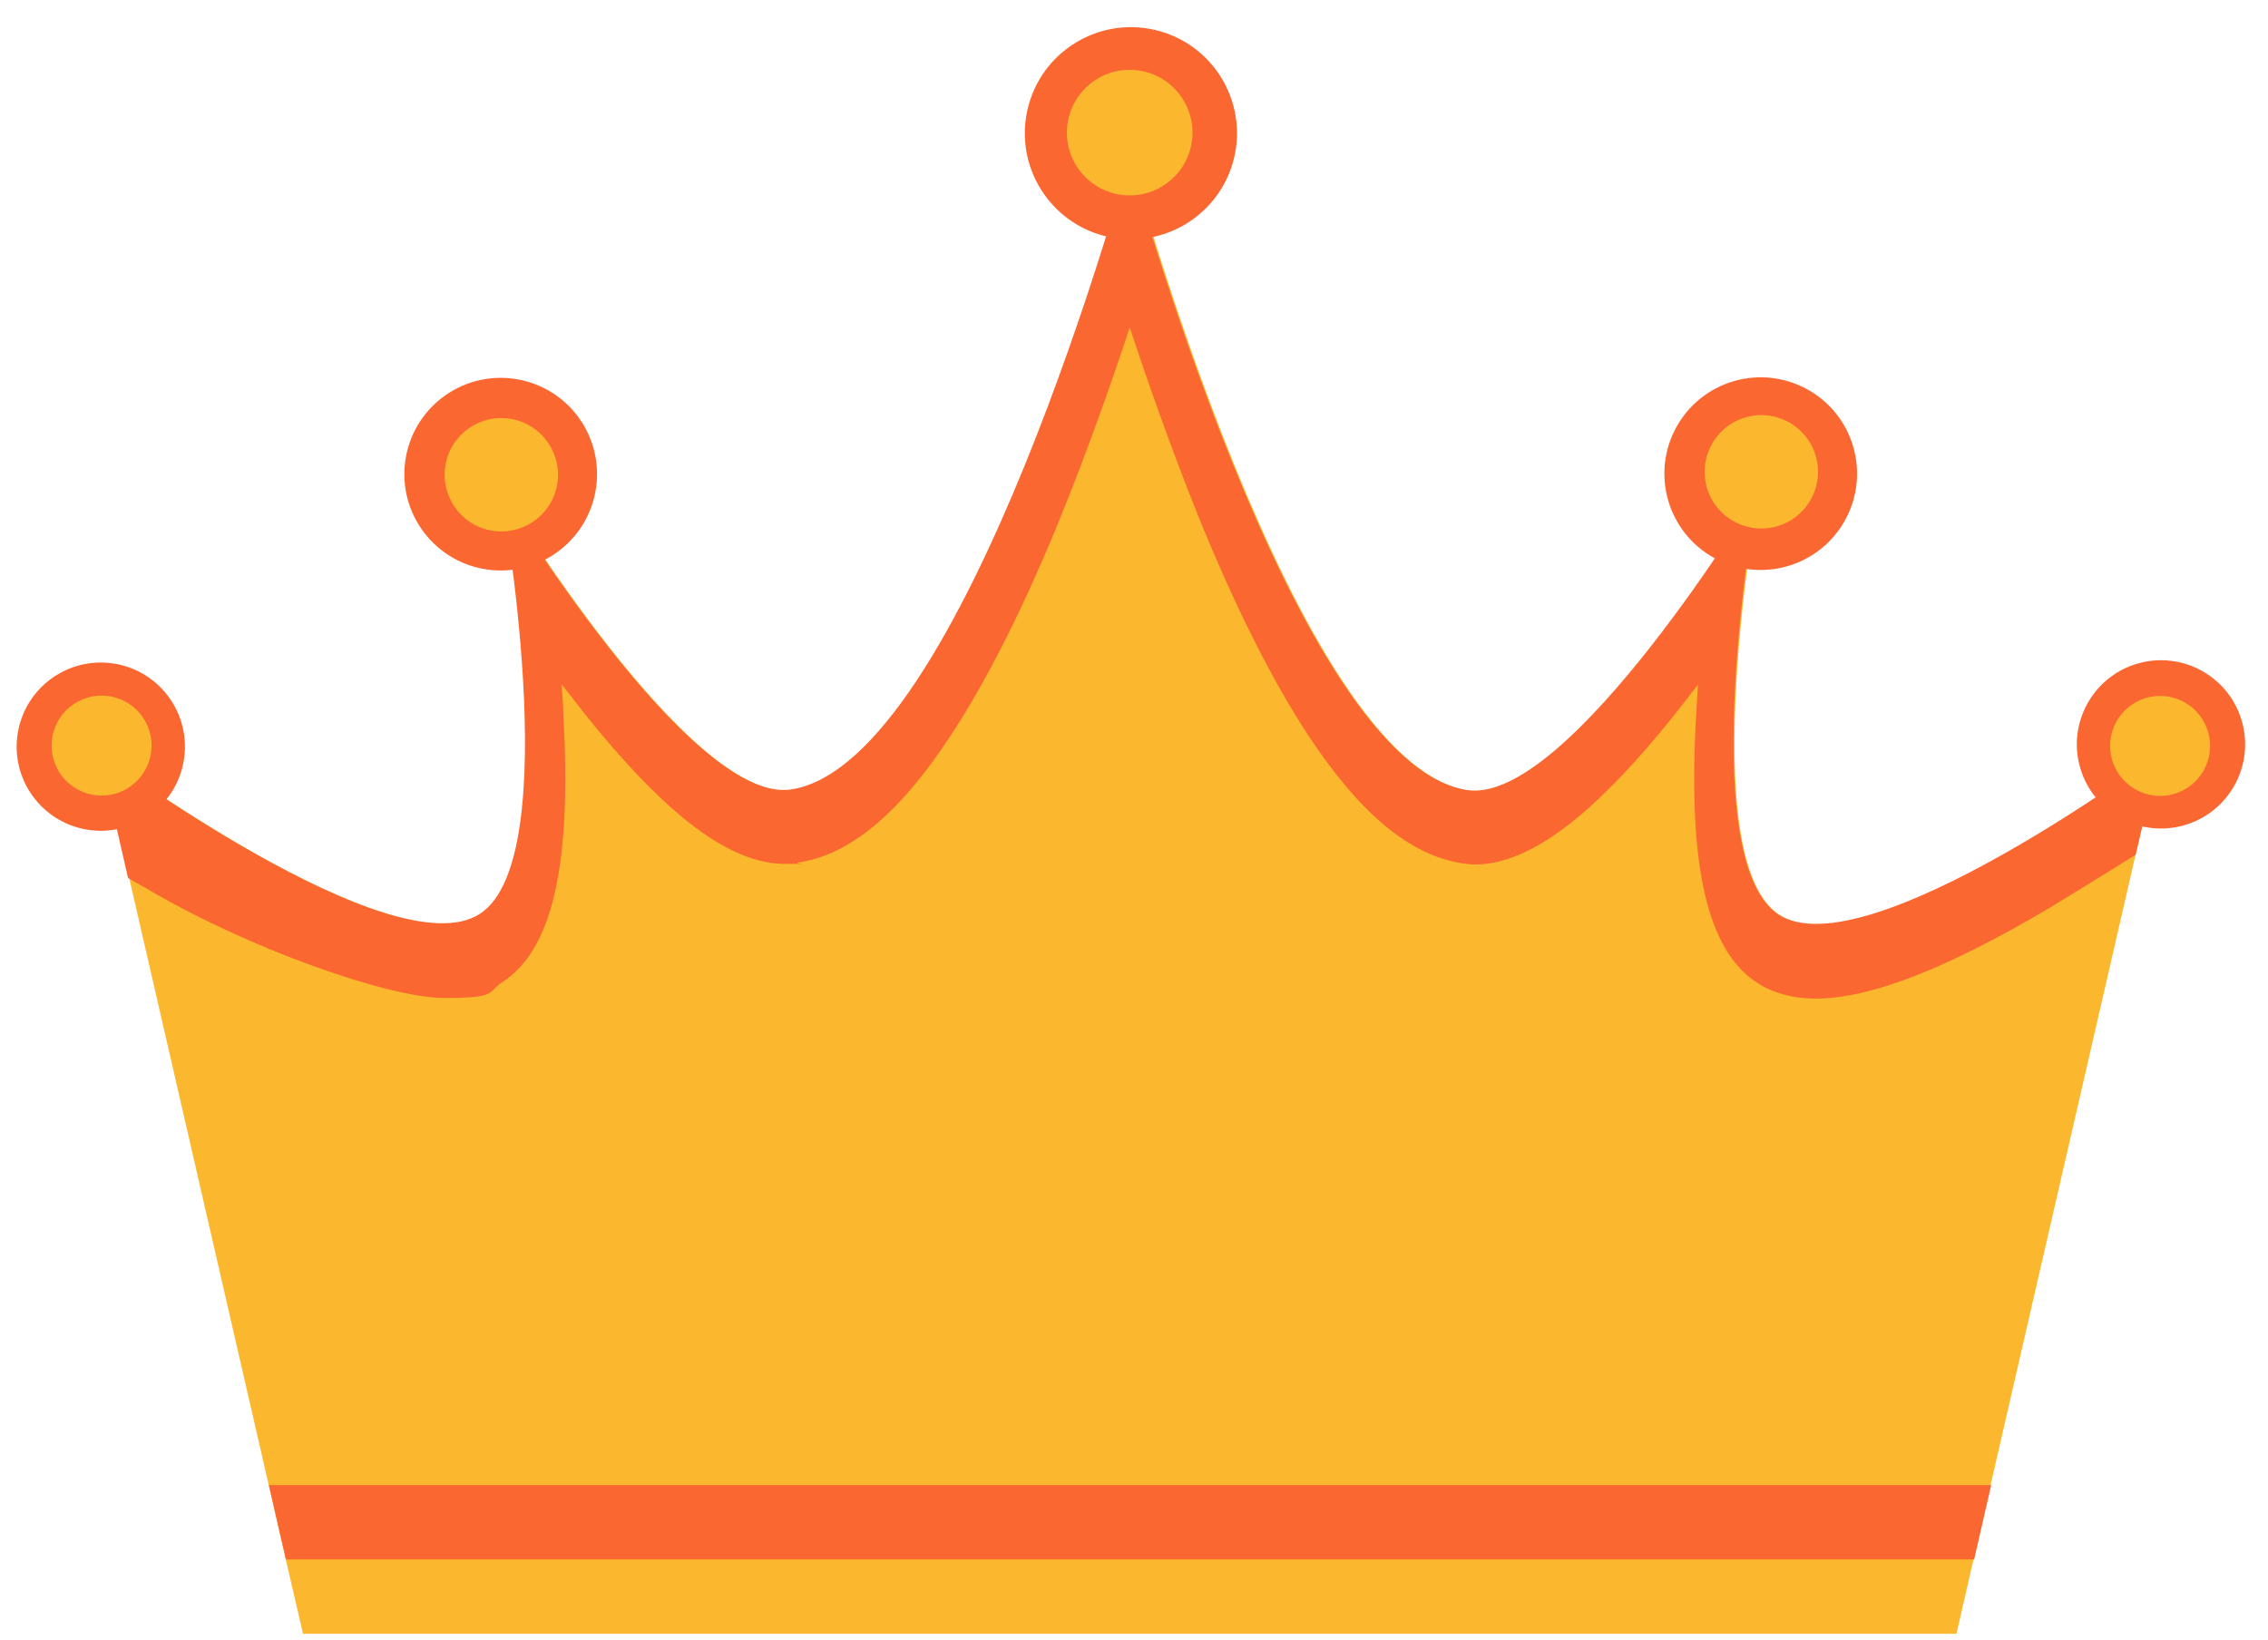 <svg width="372" height="269" viewBox="0 0 372 269" fill="none" xmlns="http://www.w3.org/2000/svg">
<path d="M354.1 123.613L326.5 243.613L323.7 255.813L320.9 268.013H185.3H49.7L46.9 255.913L44.1 243.713L16.5 123.613C16.5 123.613 64.6 159.313 78.9 150.013C93.1 140.713 82.4 80.913 82.4 80.913C82.4 80.913 113.3 132.013 129.9 129.613C158.4 125.413 185.4 26.013 185.4 26.013C185.4 26.013 212.4 125.513 240.9 129.713C257.5 132.113 288.4 81.013 288.4 81.013C288.4 81.013 277.6 140.913 291.9 150.113C306.2 159.413 354.3 123.713 354.3 123.713L354.1 123.613Z" fill="#FBB82E"/>
<path d="M23.8 145.613C40.6 155.613 63.8 163.713 72.8 163.713C81.8 163.713 79.8 162.813 82.4 161.113C90.6 155.813 93.8 141.913 92.4 117.313C92.4 115.613 92.2 113.913 92.1 112.213C92.8 113.113 93.5 114.013 94.2 114.913C99.9 122.313 105.3 128.213 110.1 132.513C117.1 138.713 123.2 141.713 128.7 141.713C134.2 141.713 130.1 141.713 130.8 141.513C139.3 140.313 147.5 133.513 155.9 120.713C161.9 111.613 168.1 99.313 174.2 84.213C178.6 73.313 182.4 62.513 185.3 53.713C188.2 62.513 192 73.313 196.4 84.313C202.5 99.413 208.7 111.713 214.7 120.813C223.1 133.513 231.3 140.313 239.8 141.613C240.5 141.713 241.2 141.813 241.9 141.813C247.4 141.813 253.5 138.813 260.5 132.613C265.3 128.313 270.7 122.413 276.4 115.013C277.1 114.113 277.8 113.213 278.5 112.313C278.4 114.013 278.3 115.713 278.2 117.413C276.8 141.913 280 155.913 288.2 161.213C290.8 162.913 294.1 163.813 297.8 163.813C306.8 163.813 319.3 158.913 336.2 148.913C338 147.813 344.9 143.613 350.3 140.213L354.1 123.613C354.1 123.613 306 159.313 291.7 150.013C277.5 140.713 288.2 80.913 288.2 80.913C288.2 80.913 257.3 132.013 240.7 129.613C212.2 125.413 185.2 26.013 185.2 26.013C185.2 26.013 158.2 125.313 129.7 129.513C113.1 131.913 82.2 80.813 82.2 80.813C82.2 80.813 93 140.713 78.7 149.913C64.4 159.213 16.3 123.513 16.3 123.513L21 144.013C21.8 144.513 22.7 145.013 23.6 145.513L23.8 145.613Z" fill="#FA6731"/>
<path d="M326.6 243.613L323.8 255.813H46.9L44.1 243.613H326.6Z" fill="#FA6731"/>
<path d="M202.433 25.83C204.628 16.474 198.822 7.111 189.466 4.916C180.111 2.722 170.747 8.527 168.553 17.883C166.359 27.239 172.164 36.602 181.52 38.797C190.876 40.991 200.239 35.186 202.433 25.83Z" fill="#FA6731"/>
<path d="M195.321 24.108C196.62 18.57 193.183 13.028 187.645 11.729C182.107 10.43 176.564 13.866 175.265 19.404C173.966 24.943 177.403 30.485 182.941 31.784C188.479 33.083 194.022 29.647 195.321 24.108Z" fill="#FBB82E"/>
<path d="M97.661 80.661C99.252 72.082 93.585 63.837 85.005 62.247C76.425 60.657 68.181 66.323 66.591 74.903C65 83.483 70.667 91.727 79.247 93.318C87.827 94.908 96.071 89.241 97.661 80.661Z" fill="#FA6731"/>
<path d="M91.37 79.577C92.306 74.527 88.971 69.674 83.921 68.738C78.871 67.802 74.018 71.137 73.082 76.187C72.146 81.237 75.481 86.09 80.531 87.026C85.582 87.962 90.434 84.627 91.37 79.577Z" fill="#FBB82E"/>
<path d="M30.152 124.714C31.384 117.193 26.285 110.097 18.764 108.865C11.242 107.634 4.147 112.733 2.915 120.254C1.683 127.775 6.782 134.871 14.303 136.103C21.825 137.334 28.921 132.236 30.152 124.714Z" fill="#FA6731"/>
<path d="M19.786 129.89C23.973 128.164 25.968 123.371 24.243 119.184C22.517 114.997 17.724 113.001 13.537 114.727C9.35 116.453 7.354 121.246 9.08 125.433C10.806 129.62 15.599 131.615 19.786 129.89Z" fill="#FBB82E"/>
<path d="M292.457 93.069C300.946 91.047 306.188 82.526 304.165 74.037C302.143 65.549 293.622 60.307 285.134 62.329C276.645 64.351 271.403 72.872 273.426 81.361C275.448 89.849 283.968 95.091 292.457 93.069Z" fill="#FA6731"/>
<path d="M291.051 86.446C296.047 85.255 299.133 80.24 297.942 75.244C296.752 70.247 291.737 67.162 286.74 68.352C281.744 69.542 278.658 74.558 279.849 79.554C281.039 84.55 286.054 87.636 291.051 86.446Z" fill="#FBB82E"/>
<path d="M358.345 135.348C365.656 133.196 369.839 125.524 367.687 118.213C365.535 110.902 357.864 106.719 350.552 108.871C343.241 111.023 339.058 118.694 341.21 126.006C343.362 133.317 351.033 137.5 358.345 135.348Z" fill="#FA6731"/>
<path d="M362.127 124.815C363.481 120.493 361.076 115.892 356.754 114.538C352.433 113.184 347.832 115.589 346.478 119.911C345.123 124.232 347.529 128.833 351.85 130.187C356.172 131.542 360.773 129.136 362.127 124.815Z" fill="#FBB82E"/>
</svg> 